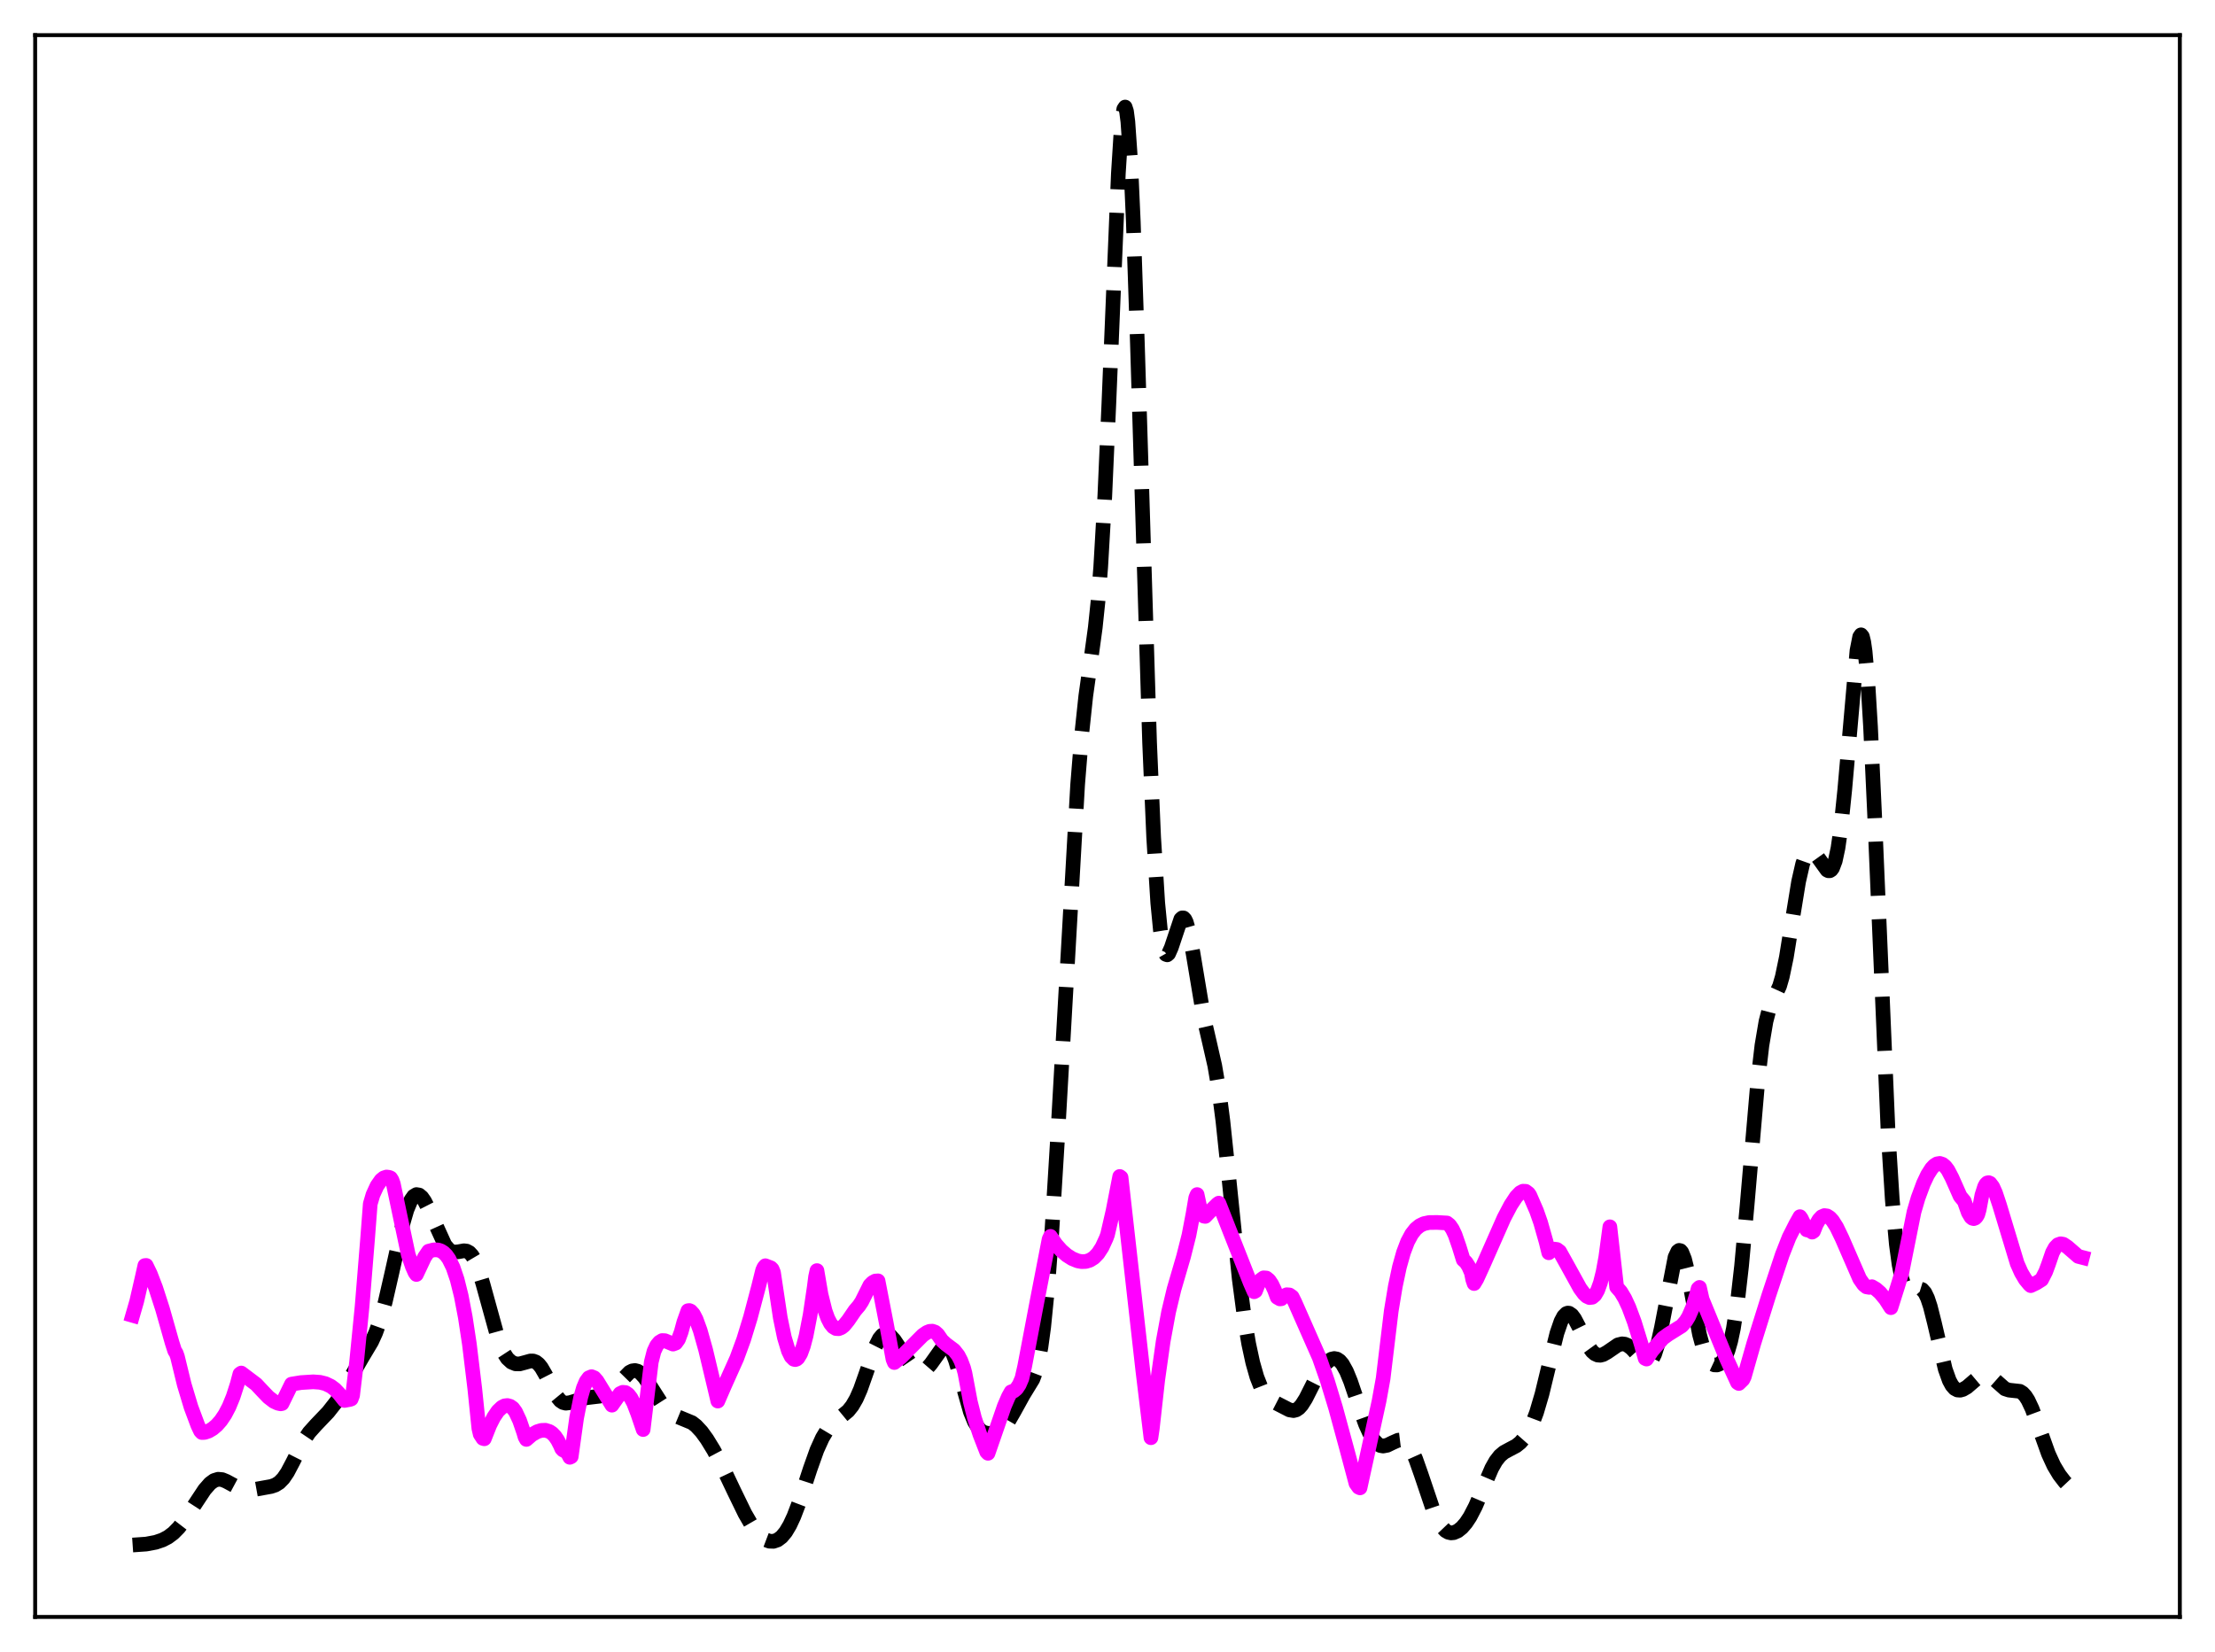 <?xml version="1.0" encoding="utf-8" standalone="no"?>
<!DOCTYPE svg PUBLIC "-//W3C//DTD SVG 1.1//EN"
  "http://www.w3.org/Graphics/SVG/1.1/DTD/svg11.dtd">
<svg xmlns:xlink="http://www.w3.org/1999/xlink" width="453.6pt" height="338.4pt" viewBox="0 0 453.6 338.4" xmlns="http://www.w3.org/2000/svg" version="1.1">
 <defs>
  <style type="text/css">*{stroke-linejoin: round; stroke-linecap: butt}</style>
 </defs>
 <g id="figure_1">
  <g id="patch_1">
   <path d="M 0 338.4 
L 453.6 338.4 
L 453.6 0 
L 0 0 
z
" style="fill: #ffffff"/>
  </g>
  <g id="axes_1">
   <g id="patch_2">
    <path d="M 7.2 331.2 
L 446.4 331.2 
L 446.4 7.2 
L 7.2 7.2 
z
" style="fill: #ffffff"/>
   </g>
   <g id="matplotlib.axis_1"/>
   <g id="matplotlib.axis_2"/>
   <g id="line2d_1">
    <path d="M 27.164 316.473 
L 29.944 316.279 
L 31.89 315.913 
L 33.281 315.441 
L 34.393 314.86 
L 35.505 314.028 
L 36.617 312.901 
L 38.007 311.092 
L 39.954 308.077 
L 41.9 305.133 
L 43.012 303.862 
L 43.846 303.256 
L 44.68 302.998 
L 45.515 303.078 
L 46.349 303.424 
L 49.407 305.073 
L 50.519 305.251 
L 51.632 305.178 
L 55.524 304.477 
L 56.358 304.193 
L 57.193 303.675 
L 58.027 302.821 
L 58.861 301.595 
L 59.973 299.486 
L 62.197 295.075 
L 63.309 293.425 
L 64.7 291.876 
L 67.202 289.256 
L 68.87 287.133 
L 70.261 284.989 
L 72.207 281.448 
L 74.153 278.087 
L 76.1 274.831 
L 76.934 273 
L 77.768 270.675 
L 78.88 266.72 
L 80.27 260.654 
L 82.495 250.678 
L 83.329 247.807 
L 84.163 245.811 
L 84.719 245.027 
L 85.275 244.69 
L 85.831 244.778 
L 86.387 245.245 
L 86.943 246.033 
L 87.777 247.667 
L 91.114 255.016 
L 91.948 255.989 
L 92.504 256.337 
L 93.06 256.472 
L 93.894 256.398 
L 95.007 256.198 
L 95.563 256.266 
L 96.119 256.565 
L 96.675 257.166 
L 97.231 258.112 
L 98.065 260.202 
L 98.899 262.991 
L 102.236 275.086 
L 103.07 276.972 
L 103.904 278.251 
L 104.738 279.012 
L 105.572 279.357 
L 106.406 279.377 
L 107.519 279.079 
L 108.631 278.772 
L 109.187 278.779 
L 109.743 278.981 
L 110.299 279.42 
L 110.855 280.108 
L 111.689 281.545 
L 113.914 285.894 
L 114.748 286.907 
L 115.304 287.277 
L 115.86 287.421 
L 116.694 287.317 
L 120.031 286.313 
L 122.811 285.983 
L 123.923 285.582 
L 125.036 284.904 
L 126.148 283.911 
L 128.928 281.079 
L 129.484 280.802 
L 130.04 280.725 
L 130.596 280.869 
L 131.152 281.232 
L 131.987 282.137 
L 133.099 283.794 
L 135.323 287.274 
L 136.435 288.605 
L 137.548 289.547 
L 138.66 290.146 
L 141.718 291.412 
L 142.552 292.063 
L 143.665 293.261 
L 144.777 294.793 
L 146.167 297.067 
L 147.835 300.205 
L 150.338 305.475 
L 152.562 310.047 
L 153.952 312.44 
L 155.064 313.944 
L 155.899 314.79 
L 156.733 315.377 
L 157.567 315.692 
L 158.401 315.718 
L 159.235 315.432 
L 160.069 314.802 
L 160.903 313.798 
L 161.737 312.4 
L 162.572 310.611 
L 163.684 307.687 
L 165.908 300.891 
L 167.298 296.989 
L 168.411 294.534 
L 169.245 293.142 
L 170.079 292.09 
L 171.191 291.058 
L 173.693 288.998 
L 174.528 287.95 
L 175.362 286.51 
L 176.196 284.613 
L 177.308 281.468 
L 179.254 275.841 
L 180.088 274.195 
L 180.645 273.525 
L 181.201 273.217 
L 181.757 273.251 
L 182.313 273.583 
L 183.147 274.497 
L 184.537 276.569 
L 186.205 279 
L 187.318 280.197 
L 188.152 280.71 
L 188.708 280.807 
L 189.264 280.679 
L 189.82 280.312 
L 190.654 279.349 
L 193.157 275.827 
L 193.713 275.646 
L 193.991 275.717 
L 194.547 276.218 
L 195.103 277.2 
L 195.659 278.623 
L 196.493 281.379 
L 198.717 289.197 
L 199.552 291.231 
L 200.386 292.558 
L 200.942 293.097 
L 201.498 293.419 
L 202.332 293.614 
L 203.166 293.581 
L 204 293.373 
L 204.834 292.952 
L 205.669 292.23 
L 206.503 291.152 
L 207.615 289.235 
L 209.561 285.708 
L 211.508 282.525 
L 212.064 281.051 
L 212.62 278.925 
L 213.176 275.914 
L 213.732 271.826 
L 214.566 263.438 
L 215.4 252.362 
L 216.512 234.169 
L 220.683 160.731 
L 221.517 150.436 
L 222.351 142.561 
L 223.463 134.626 
L 224.298 128.522 
L 224.854 123.192 
L 225.41 116.161 
L 226.244 101.671 
L 227.078 82.675 
L 229.024 35.529 
L 229.58 26.815 
L 229.858 23.997 
L 230.137 22.345 
L 230.415 21.927 
L 230.693 22.784 
L 230.971 24.922 
L 231.527 32.911 
L 232.083 45.347 
L 232.917 70.211 
L 235.419 152.077 
L 236.254 171.521 
L 237.088 184.929 
L 237.644 190.642 
L 238.2 194.049 
L 238.478 194.989 
L 238.756 195.482 
L 239.034 195.581 
L 239.312 195.342 
L 239.868 194.093 
L 241.814 188.273 
L 242.092 188.018 
L 242.371 188.025 
L 242.649 188.31 
L 242.927 188.874 
L 243.483 190.798 
L 244.317 195.248 
L 246.541 208.588 
L 247.653 213.405 
L 248.766 218.28 
L 249.6 223.184 
L 250.434 229.634 
L 251.546 240.222 
L 253.77 261.936 
L 254.883 270.344 
L 255.717 275.267 
L 256.551 279.123 
L 257.385 282.05 
L 258.219 284.17 
L 259.053 285.608 
L 259.887 286.516 
L 260.721 287.081 
L 264.058 288.796 
L 264.892 288.937 
L 265.448 288.794 
L 266.004 288.417 
L 266.56 287.801 
L 267.395 286.487 
L 269.063 283.177 
L 270.453 280.676 
L 271.287 279.533 
L 272.121 278.722 
L 272.677 278.394 
L 273.234 278.268 
L 273.79 278.376 
L 274.346 278.746 
L 274.902 279.396 
L 275.736 280.892 
L 276.57 282.929 
L 278.238 287.842 
L 279.629 291.709 
L 280.463 293.557 
L 281.297 294.93 
L 282.131 295.796 
L 282.687 296.097 
L 283.243 296.198 
L 284.077 296.042 
L 285.189 295.501 
L 286.302 295.009 
L 286.858 294.941 
L 287.414 295.07 
L 287.97 295.44 
L 288.526 296.079 
L 289.082 296.994 
L 289.916 298.85 
L 291.028 302.002 
L 293.531 309.414 
L 294.365 311.28 
L 295.199 312.66 
L 296.033 313.538 
L 296.589 313.859 
L 297.145 313.988 
L 297.701 313.941 
L 298.536 313.582 
L 299.37 312.913 
L 300.204 311.951 
L 301.038 310.693 
L 302.15 308.55 
L 303.54 305.285 
L 305.487 300.748 
L 306.321 299.272 
L 307.155 298.202 
L 307.989 297.495 
L 309.101 296.893 
L 310.492 296.157 
L 311.326 295.489 
L 312.16 294.543 
L 312.994 293.25 
L 313.828 291.536 
L 314.662 289.325 
L 315.774 285.551 
L 317.165 279.809 
L 318.833 273.087 
L 319.667 270.668 
L 320.223 269.615 
L 320.779 269.057 
L 321.057 268.964 
L 321.335 268.99 
L 321.891 269.37 
L 322.448 270.118 
L 323.282 271.703 
L 325.228 275.67 
L 326.062 276.823 
L 326.618 277.307 
L 327.174 277.562 
L 327.73 277.603 
L 328.286 277.46 
L 329.121 276.992 
L 331.345 275.471 
L 332.179 275.265 
L 332.735 275.327 
L 333.291 275.556 
L 334.125 276.188 
L 335.238 277.407 
L 336.35 278.633 
L 336.906 279.034 
L 337.462 279.144 
L 337.74 279.052 
L 338.296 278.499 
L 338.852 277.379 
L 339.408 275.637 
L 340.242 271.913 
L 343.023 257.521 
L 343.579 256.329 
L 343.857 256.121 
L 344.135 256.182 
L 344.413 256.508 
L 344.969 257.905 
L 345.525 260.144 
L 346.637 266.082 
L 348.028 273.321 
L 348.862 276.399 
L 349.418 277.807 
L 349.974 278.754 
L 350.53 279.318 
L 351.086 279.577 
L 351.642 279.586 
L 352.198 279.355 
L 352.754 278.847 
L 353.311 277.98 
L 353.867 276.645 
L 354.423 274.721 
L 354.979 272.091 
L 355.813 266.64 
L 356.647 259.316 
L 357.759 247.107 
L 359.984 221.301 
L 360.818 214.122 
L 361.652 209.2 
L 362.208 207.067 
L 362.764 205.599 
L 364.432 201.979 
L 364.988 200.065 
L 365.823 196.059 
L 366.935 189.132 
L 368.325 180.593 
L 369.159 176.947 
L 369.715 175.393 
L 370.271 174.536 
L 370.549 174.345 
L 370.827 174.293 
L 371.383 174.542 
L 371.94 175.142 
L 374.164 178.23 
L 374.442 178.363 
L 374.72 178.357 
L 374.998 178.181 
L 375.276 177.806 
L 375.832 176.338 
L 376.388 173.741 
L 376.944 169.883 
L 377.778 161.776 
L 380.281 133.263 
L 380.837 130.437 
L 381.115 130.032 
L 381.393 130.378 
L 381.671 131.51 
L 381.949 133.448 
L 382.505 139.71 
L 383.061 148.909 
L 383.895 166.984 
L 386.676 232.413 
L 387.51 245.694 
L 388.344 254.901 
L 388.9 259.029 
L 389.456 261.82 
L 390.012 263.528 
L 390.569 264.4 
L 391.125 264.669 
L 391.681 264.554 
L 393.071 263.978 
L 393.627 264.148 
L 394.183 264.774 
L 394.739 265.929 
L 395.295 267.609 
L 396.129 270.926 
L 398.354 280.435 
L 399.188 282.775 
L 399.744 283.795 
L 400.3 284.422 
L 400.856 284.72 
L 401.412 284.76 
L 401.968 284.607 
L 402.803 284.122 
L 404.193 282.926 
L 405.305 281.988 
L 406.139 281.577 
L 406.695 281.53 
L 407.251 281.686 
L 408.085 282.26 
L 410.588 284.474 
L 411.422 284.745 
L 413.646 284.989 
L 414.202 285.344 
L 414.758 285.943 
L 415.315 286.808 
L 416.149 288.579 
L 417.261 291.581 
L 419.485 297.793 
L 420.597 300.216 
L 421.71 302.074 
L 422.822 303.523 
L 424.49 305.3 
L 425.88 306.523 
L 426.436 306.915 
L 426.436 306.915 
" clip-path="url(#pc24fb3f1b0)" style="fill: none; stroke-dasharray: 11.1,4.8; stroke-dashoffset: 0; stroke: #000000; stroke-width: 3"/>
   </g>
   <g id="line2d_2">
    <path d="M 27.164 269.434 
L 27.998 266.546 
L 29.11 261.711 
L 29.666 259.225 
L 29.944 259.204 
L 30.778 260.927 
L 31.89 263.815 
L 33.281 268.126 
L 35.227 274.983 
L 35.783 276.725 
L 36.061 277.125 
L 36.339 277.899 
L 37.729 283.602 
L 39.12 288.228 
L 40.51 291.951 
L 41.066 293.129 
L 41.344 293.427 
L 41.9 293.414 
L 42.734 293.13 
L 43.568 292.634 
L 44.402 291.925 
L 45.237 290.973 
L 46.071 289.735 
L 46.905 288.148 
L 47.739 286.114 
L 48.573 283.536 
L 49.129 281.436 
L 49.407 281.243 
L 52.466 283.55 
L 53.578 284.738 
L 54.968 286.191 
L 56.08 287.045 
L 56.914 287.431 
L 57.471 287.551 
L 57.749 287.497 
L 59.695 283.517 
L 61.641 283.2 
L 64.144 283.045 
L 65.534 283.145 
L 66.646 283.419 
L 67.758 283.952 
L 68.592 284.581 
L 69.426 285.462 
L 70.539 286.86 
L 71.651 286.656 
L 71.929 286.559 
L 72.207 285.819 
L 73.041 278.826 
L 74.153 267.577 
L 75.265 253.882 
L 75.822 246.605 
L 76.378 244.72 
L 77.212 242.903 
L 78.046 241.718 
L 78.602 241.272 
L 79.158 241.09 
L 79.714 241.164 
L 79.992 241.294 
L 80.27 241.721 
L 80.548 242.503 
L 82.217 250.434 
L 83.607 256.994 
L 84.441 259.432 
L 84.997 260.682 
L 85.275 261.058 
L 86.943 257.515 
L 87.777 256.283 
L 88.89 256.003 
L 89.724 256.038 
L 90.28 256.226 
L 90.836 256.577 
L 91.392 257.125 
L 91.948 257.913 
L 92.782 259.618 
L 93.616 262.083 
L 94.451 265.436 
L 95.285 269.805 
L 96.119 275.293 
L 97.231 284.471 
L 98.065 292.6 
L 98.343 293.783 
L 98.899 294.632 
L 99.177 294.711 
L 100.289 291.907 
L 101.124 290.267 
L 101.958 289.037 
L 102.792 288.246 
L 103.348 287.966 
L 103.904 287.896 
L 104.46 288.048 
L 105.016 288.434 
L 105.572 289.19 
L 106.406 290.965 
L 107.241 293.39 
L 107.519 294.339 
L 107.797 294.84 
L 108.909 293.879 
L 110.021 293.251 
L 110.855 292.996 
L 111.689 292.964 
L 112.523 293.224 
L 113.08 293.6 
L 113.636 294.177 
L 114.192 294.989 
L 114.748 296.071 
L 115.026 296.725 
L 115.304 297.019 
L 115.86 297.237 
L 116.416 297.955 
L 116.694 298.507 
L 116.972 298.371 
L 118.084 290.428 
L 118.919 286.228 
L 119.475 284.286 
L 120.031 282.967 
L 120.587 282.219 
L 121.143 281.988 
L 121.699 282.219 
L 122.255 282.855 
L 125.314 287.827 
L 126.982 285.455 
L 127.538 285.19 
L 128.094 285.244 
L 128.65 285.628 
L 129.206 286.339 
L 129.762 287.383 
L 130.596 289.551 
L 131.709 292.819 
L 133.377 278.961 
L 133.933 276.782 
L 134.489 275.595 
L 135.045 274.927 
L 135.601 274.591 
L 136.157 274.614 
L 137.826 275.314 
L 138.382 275.107 
L 138.938 274.348 
L 139.494 272.847 
L 140.05 270.799 
L 140.884 268.475 
L 141.162 268.437 
L 141.44 268.557 
L 141.996 269.168 
L 142.552 270.236 
L 143.386 272.514 
L 144.499 276.47 
L 146.445 284.631 
L 147.001 286.988 
L 148.391 283.785 
L 150.894 278.197 
L 152.284 274.402 
L 153.674 269.865 
L 155.342 263.556 
L 156.177 260.189 
L 156.455 259.588 
L 156.733 259.265 
L 157.845 259.691 
L 158.123 259.964 
L 158.401 260.647 
L 159.791 269.92 
L 160.625 273.948 
L 161.459 276.725 
L 162.015 277.864 
L 162.572 278.426 
L 162.85 278.492 
L 163.128 278.402 
L 163.406 278.169 
L 163.962 277.251 
L 164.518 275.735 
L 165.074 273.618 
L 165.908 269.312 
L 166.742 263.684 
L 167.02 261.515 
L 167.298 260.26 
L 168.132 265.138 
L 168.967 268.498 
L 169.523 270.047 
L 170.079 271.122 
L 170.635 271.798 
L 171.191 272.129 
L 171.747 272.162 
L 172.303 271.941 
L 172.859 271.498 
L 173.693 270.47 
L 175.084 268.436 
L 175.918 267.455 
L 176.474 266.612 
L 178.142 263.266 
L 178.698 262.703 
L 179.254 262.403 
L 179.81 262.362 
L 181.479 270.93 
L 182.869 278.419 
L 183.147 279.091 
L 184.537 277.969 
L 186.483 276.003 
L 188.986 273.492 
L 189.82 272.925 
L 190.376 272.702 
L 190.932 272.668 
L 191.488 272.863 
L 192.044 273.355 
L 192.879 274.565 
L 193.713 275.332 
L 195.381 276.577 
L 196.215 277.64 
L 196.771 278.717 
L 197.327 280.199 
L 197.605 281.243 
L 198.717 287.146 
L 199.552 290.445 
L 200.664 293.812 
L 202.054 297.396 
L 202.332 297.685 
L 203.722 293.671 
L 205.669 288.029 
L 206.503 286.096 
L 207.059 285.095 
L 207.615 284.914 
L 208.171 284.457 
L 208.727 283.616 
L 209.283 282.324 
L 209.839 279.869 
L 212.342 266.715 
L 214.844 253.81 
L 215.122 253.253 
L 216.234 254.888 
L 217.346 256.148 
L 218.459 257.111 
L 219.571 257.817 
L 220.683 258.27 
L 221.517 258.425 
L 222.351 258.394 
L 223.185 258.14 
L 224.02 257.616 
L 224.854 256.754 
L 225.688 255.472 
L 226.522 253.664 
L 226.8 252.923 
L 227.912 248.113 
L 229.302 240.979 
L 229.58 241.181 
L 234.029 280.7 
L 235.697 294.494 
L 235.975 292.619 
L 237.088 282.633 
L 238.2 274.755 
L 239.312 268.725 
L 240.424 264.075 
L 242.371 257.406 
L 243.483 252.993 
L 244.317 248.632 
L 244.873 245.341 
L 245.151 244.687 
L 245.707 247.286 
L 246.263 248.782 
L 246.541 249.111 
L 246.819 249.159 
L 247.653 248.281 
L 249.322 246.64 
L 249.6 246.442 
L 251.824 252.114 
L 255.995 262.678 
L 256.829 264.595 
L 257.107 264.438 
L 257.663 263.029 
L 258.219 262.14 
L 258.775 261.742 
L 259.331 261.784 
L 259.887 262.238 
L 260.443 263.063 
L 261 264.237 
L 261.556 265.739 
L 262.112 266.059 
L 262.39 266.029 
L 262.946 265.482 
L 263.502 265.206 
L 264.058 265.248 
L 264.614 265.637 
L 265.17 266.757 
L 270.175 278.095 
L 271.843 282.881 
L 273.512 288.378 
L 275.736 296.561 
L 277.682 303.857 
L 278.238 304.638 
L 278.516 304.765 
L 282.409 286.977 
L 283.243 282.373 
L 284.911 268.5 
L 285.746 263.457 
L 286.58 259.534 
L 287.414 256.556 
L 288.248 254.359 
L 289.082 252.797 
L 289.916 251.729 
L 290.75 251.049 
L 291.585 250.647 
L 292.697 250.412 
L 294.365 250.401 
L 296.311 250.51 
L 296.867 250.953 
L 297.423 251.766 
L 297.98 252.939 
L 298.814 255.35 
L 299.648 258.044 
L 300.204 258.548 
L 300.76 259.415 
L 301.316 260.691 
L 301.594 262.09 
L 301.872 262.911 
L 302.428 261.983 
L 303.818 258.942 
L 307.989 249.495 
L 309.379 246.847 
L 310.492 245.154 
L 311.326 244.289 
L 311.882 244 
L 312.438 244.022 
L 312.994 244.439 
L 313.272 244.832 
L 314.662 248.035 
L 315.496 250.418 
L 316.609 254.34 
L 317.165 256.612 
L 317.721 256.084 
L 318.277 255.856 
L 318.833 255.933 
L 319.389 256.348 
L 321.057 259.339 
L 323.56 263.879 
L 324.394 265.01 
L 324.95 265.529 
L 325.506 265.786 
L 326.062 265.725 
L 326.618 265.262 
L 327.174 264.309 
L 327.73 262.771 
L 328.286 260.545 
L 328.843 257.5 
L 329.677 251.29 
L 331.067 263.642 
L 331.901 264.587 
L 332.735 265.978 
L 333.569 267.781 
L 334.681 270.767 
L 336.072 275.281 
L 336.906 278.25 
L 337.184 278.381 
L 338.296 276.698 
L 340.52 274.126 
L 341.633 273.319 
L 344.413 271.583 
L 345.247 270.609 
L 345.803 269.697 
L 346.637 267.793 
L 347.472 265.081 
L 347.75 263.962 
L 348.028 263.704 
L 348.584 266.157 
L 353.589 278.346 
L 355.813 283.203 
L 356.091 283.384 
L 356.925 282.567 
L 357.203 282 
L 359.149 275.176 
L 362.208 265.384 
L 364.988 256.989 
L 366.379 253.446 
L 367.769 250.695 
L 368.603 249.212 
L 368.881 249.593 
L 369.993 251.918 
L 370.827 252.119 
L 371.105 252.38 
L 371.383 252.194 
L 371.94 250.806 
L 372.496 249.835 
L 373.052 249.237 
L 373.608 248.991 
L 374.164 249.064 
L 374.72 249.419 
L 375.276 250.025 
L 376.11 251.337 
L 377.222 253.642 
L 380.837 261.952 
L 381.671 263.142 
L 382.227 263.594 
L 382.783 263.692 
L 383.339 263.561 
L 384.174 264.058 
L 385.008 264.788 
L 386.12 266.128 
L 387.232 267.855 
L 388.622 263.461 
L 389.456 260.748 
L 391.959 248.245 
L 392.793 245.399 
L 393.905 242.394 
L 394.739 240.632 
L 395.573 239.324 
L 396.129 238.739 
L 396.686 238.393 
L 397.242 238.304 
L 397.798 238.487 
L 398.354 238.942 
L 398.91 239.675 
L 399.744 241.268 
L 401.412 245.03 
L 402.246 246.035 
L 403.081 248.383 
L 403.637 249.312 
L 403.915 249.541 
L 404.193 249.614 
L 404.471 249.511 
L 404.749 249.237 
L 405.027 248.762 
L 405.305 247.783 
L 405.861 244.819 
L 406.417 243.066 
L 406.695 242.562 
L 406.973 242.302 
L 407.251 242.242 
L 407.529 242.365 
L 408.085 243.097 
L 408.641 244.334 
L 409.476 246.835 
L 413.09 258.794 
L 413.924 260.67 
L 414.758 262.084 
L 415.593 263.089 
L 415.871 263.341 
L 416.983 262.813 
L 418.095 262.114 
L 418.929 260.482 
L 419.485 258.982 
L 420.319 256.551 
L 420.875 255.54 
L 421.432 254.965 
L 421.988 254.768 
L 422.544 254.866 
L 423.378 255.424 
L 425.602 257.354 
L 426.436 257.569 
L 426.436 257.569 
" clip-path="url(#pc24fb3f1b0)" style="fill: none; stroke: #ff00ff; stroke-width: 3; stroke-linecap: square"/>
   </g>
   <g id="patch_3">
    <path d="M 7.2 331.2 
L 7.2 7.2 
" style="fill: none; stroke: #000000; stroke-width: 0.8; stroke-linejoin: miter; stroke-linecap: square"/>
   </g>
   <g id="patch_4">
    <path d="M 446.4 331.2 
L 446.4 7.2 
" style="fill: none; stroke: #000000; stroke-width: 0.8; stroke-linejoin: miter; stroke-linecap: square"/>
   </g>
   <g id="patch_5">
    <path d="M 7.2 331.2 
L 446.4 331.2 
" style="fill: none; stroke: #000000; stroke-width: 0.8; stroke-linejoin: miter; stroke-linecap: square"/>
   </g>
   <g id="patch_6">
    <path d="M 7.2 7.2 
L 446.4 7.2 
" style="fill: none; stroke: #000000; stroke-width: 0.8; stroke-linejoin: miter; stroke-linecap: square"/>
   </g>
  </g>
 </g>
 <defs>
  <clipPath id="pc24fb3f1b0">
   <rect x="7.2" y="7.2" width="439.2" height="324"/>
  </clipPath>
 </defs>
</svg>
